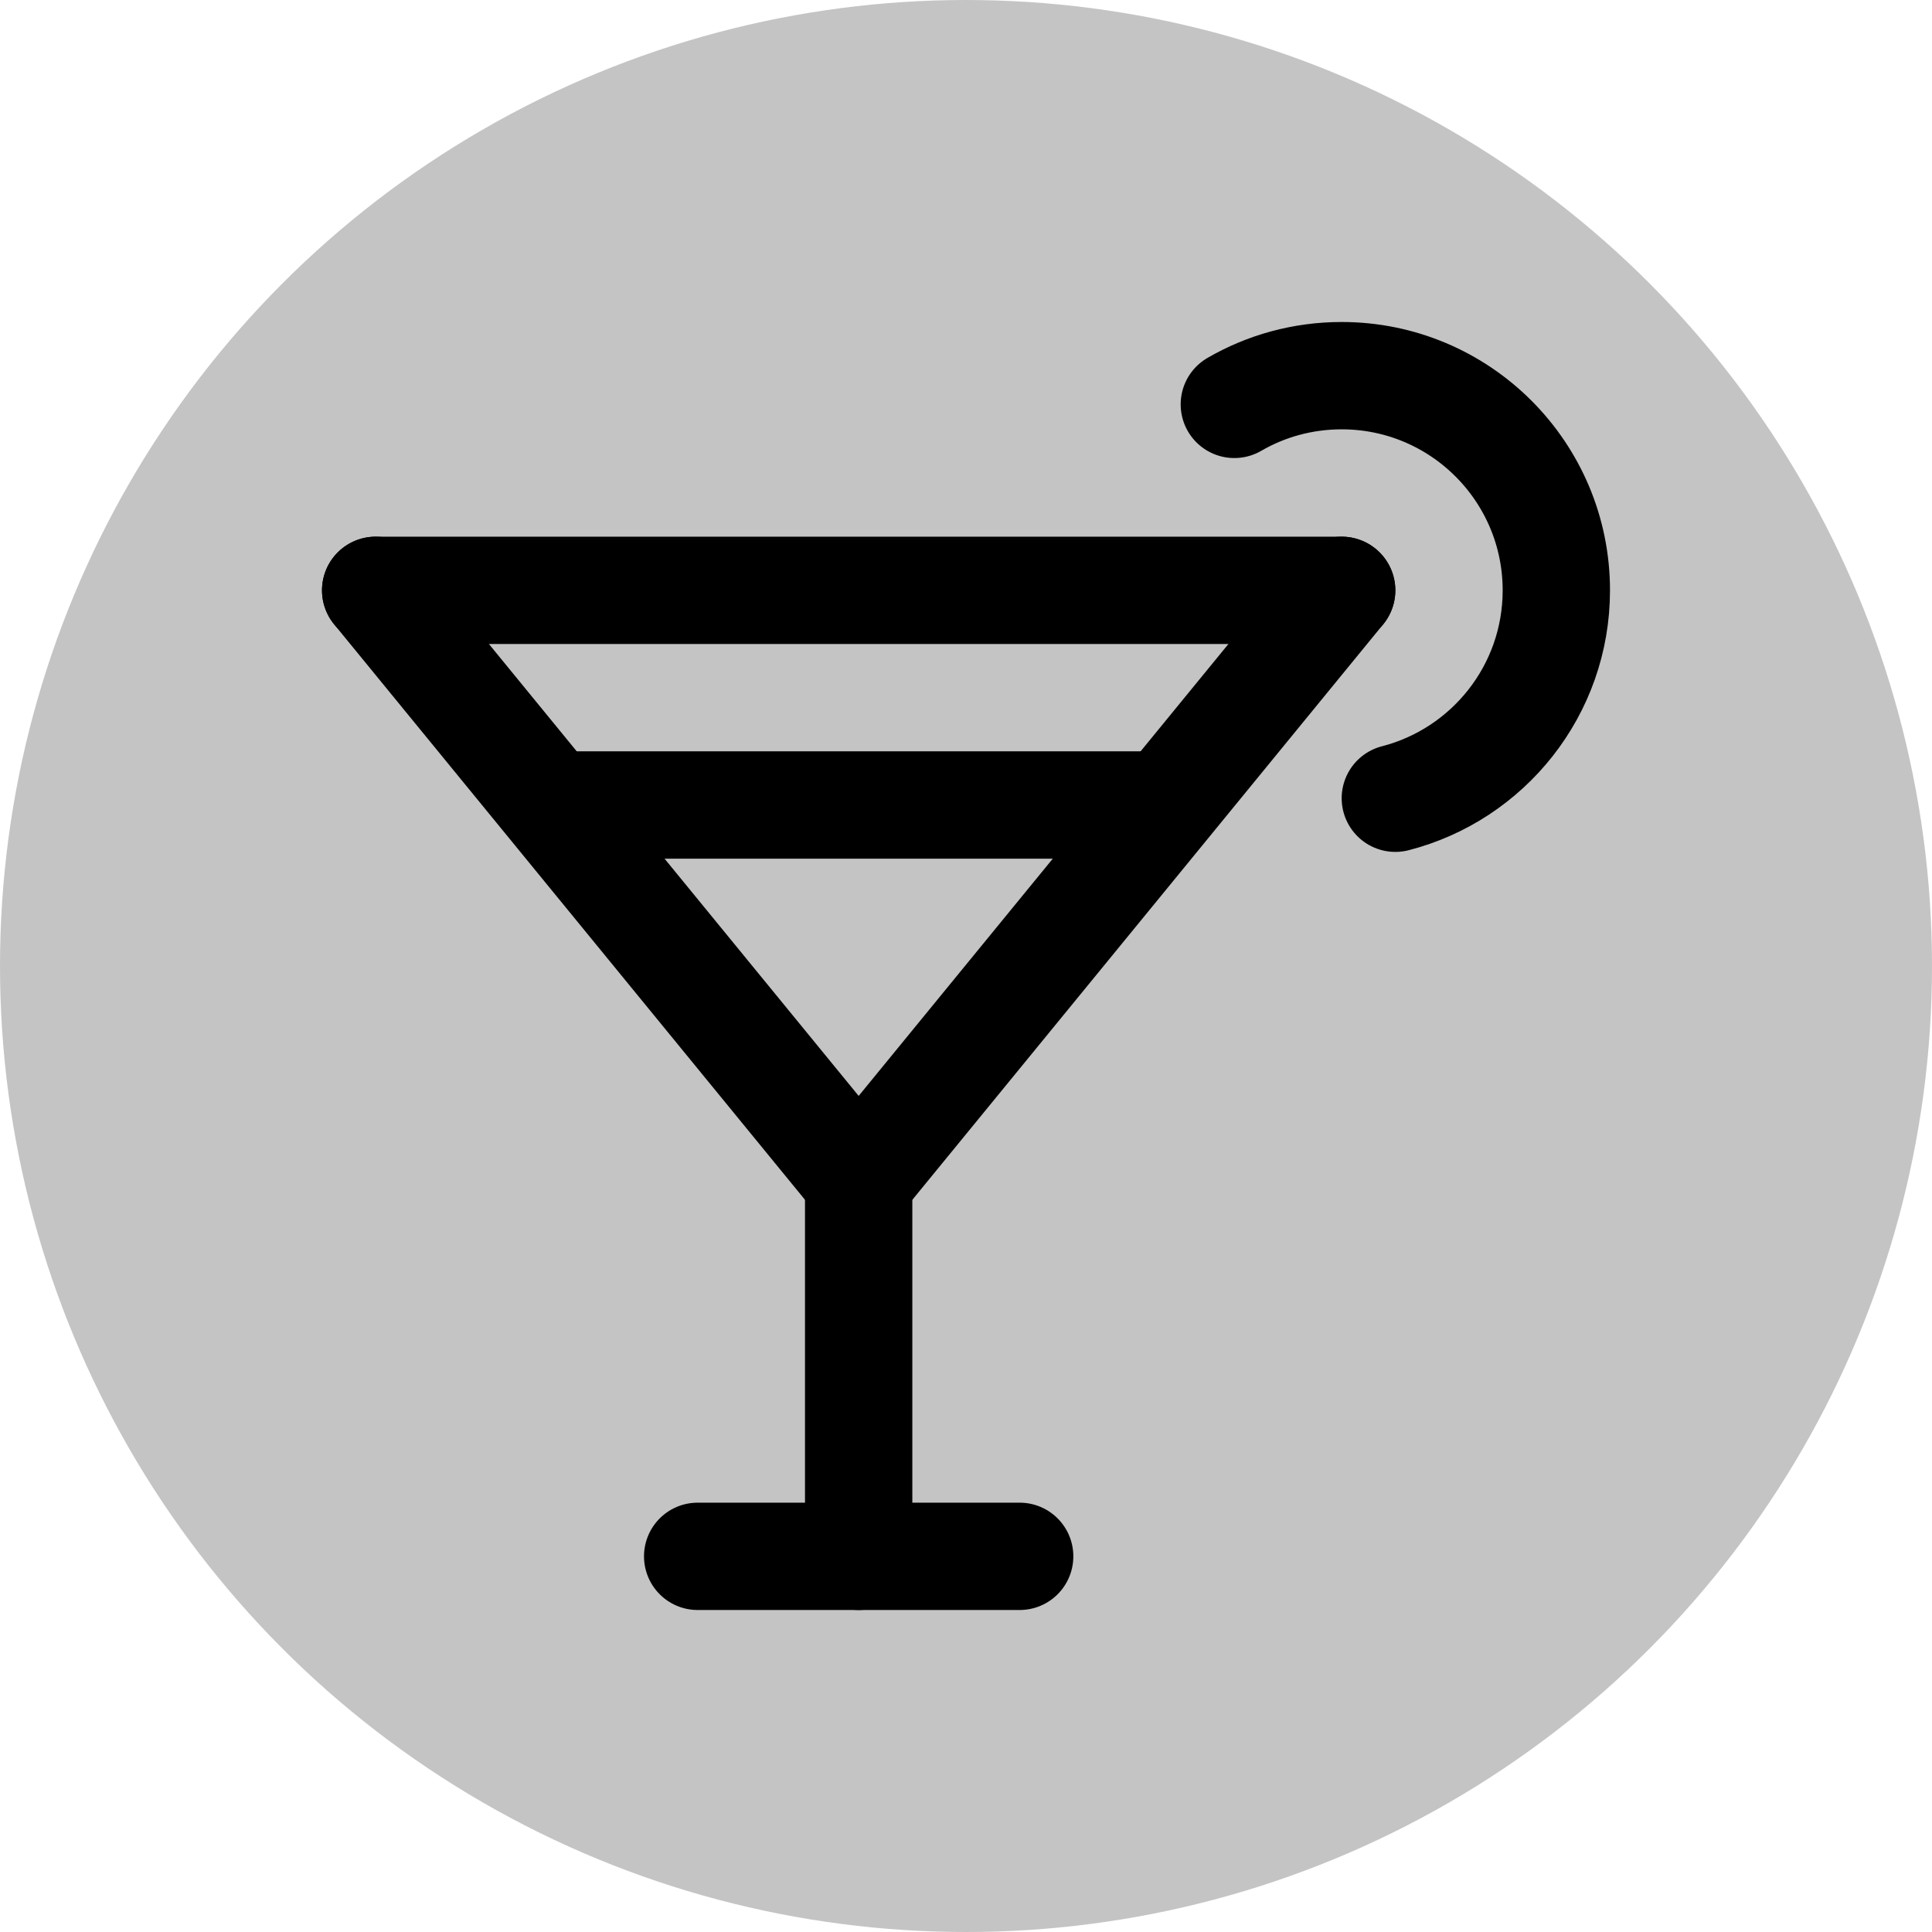 <svg width="36" height="36" viewBox="0 0 36 36" fill="none" xmlns="http://www.w3.org/2000/svg">
<circle cx="18" cy="18" r="18" fill="#C4C4C4"/>
<path d="M26 14.874C27.725 14.43 29 12.864 29 11C29 8.791 27.209 7 25 7C24.271 7 23.588 7.194 23 7.535" stroke="black" stroke-width="2" stroke-linecap="round" stroke-linejoin="round"/>
<path d="M10.375 15H21.625" stroke="black" stroke-width="2" stroke-linecap="round" stroke-linejoin="round"/>
<path d="M25 11L16 22L7 11" stroke="black" stroke-width="2" stroke-linecap="round" stroke-linejoin="round"/>
<path d="M7 11H25" stroke="black" stroke-width="2" stroke-linecap="round" stroke-linejoin="round"/>
<path d="M16 29V22" stroke="black" stroke-width="2" stroke-linecap="round" stroke-linejoin="round"/>
<path d="M13 29H19" stroke="black" stroke-width="2" stroke-linecap="round" stroke-linejoin="round"/>
</svg>
